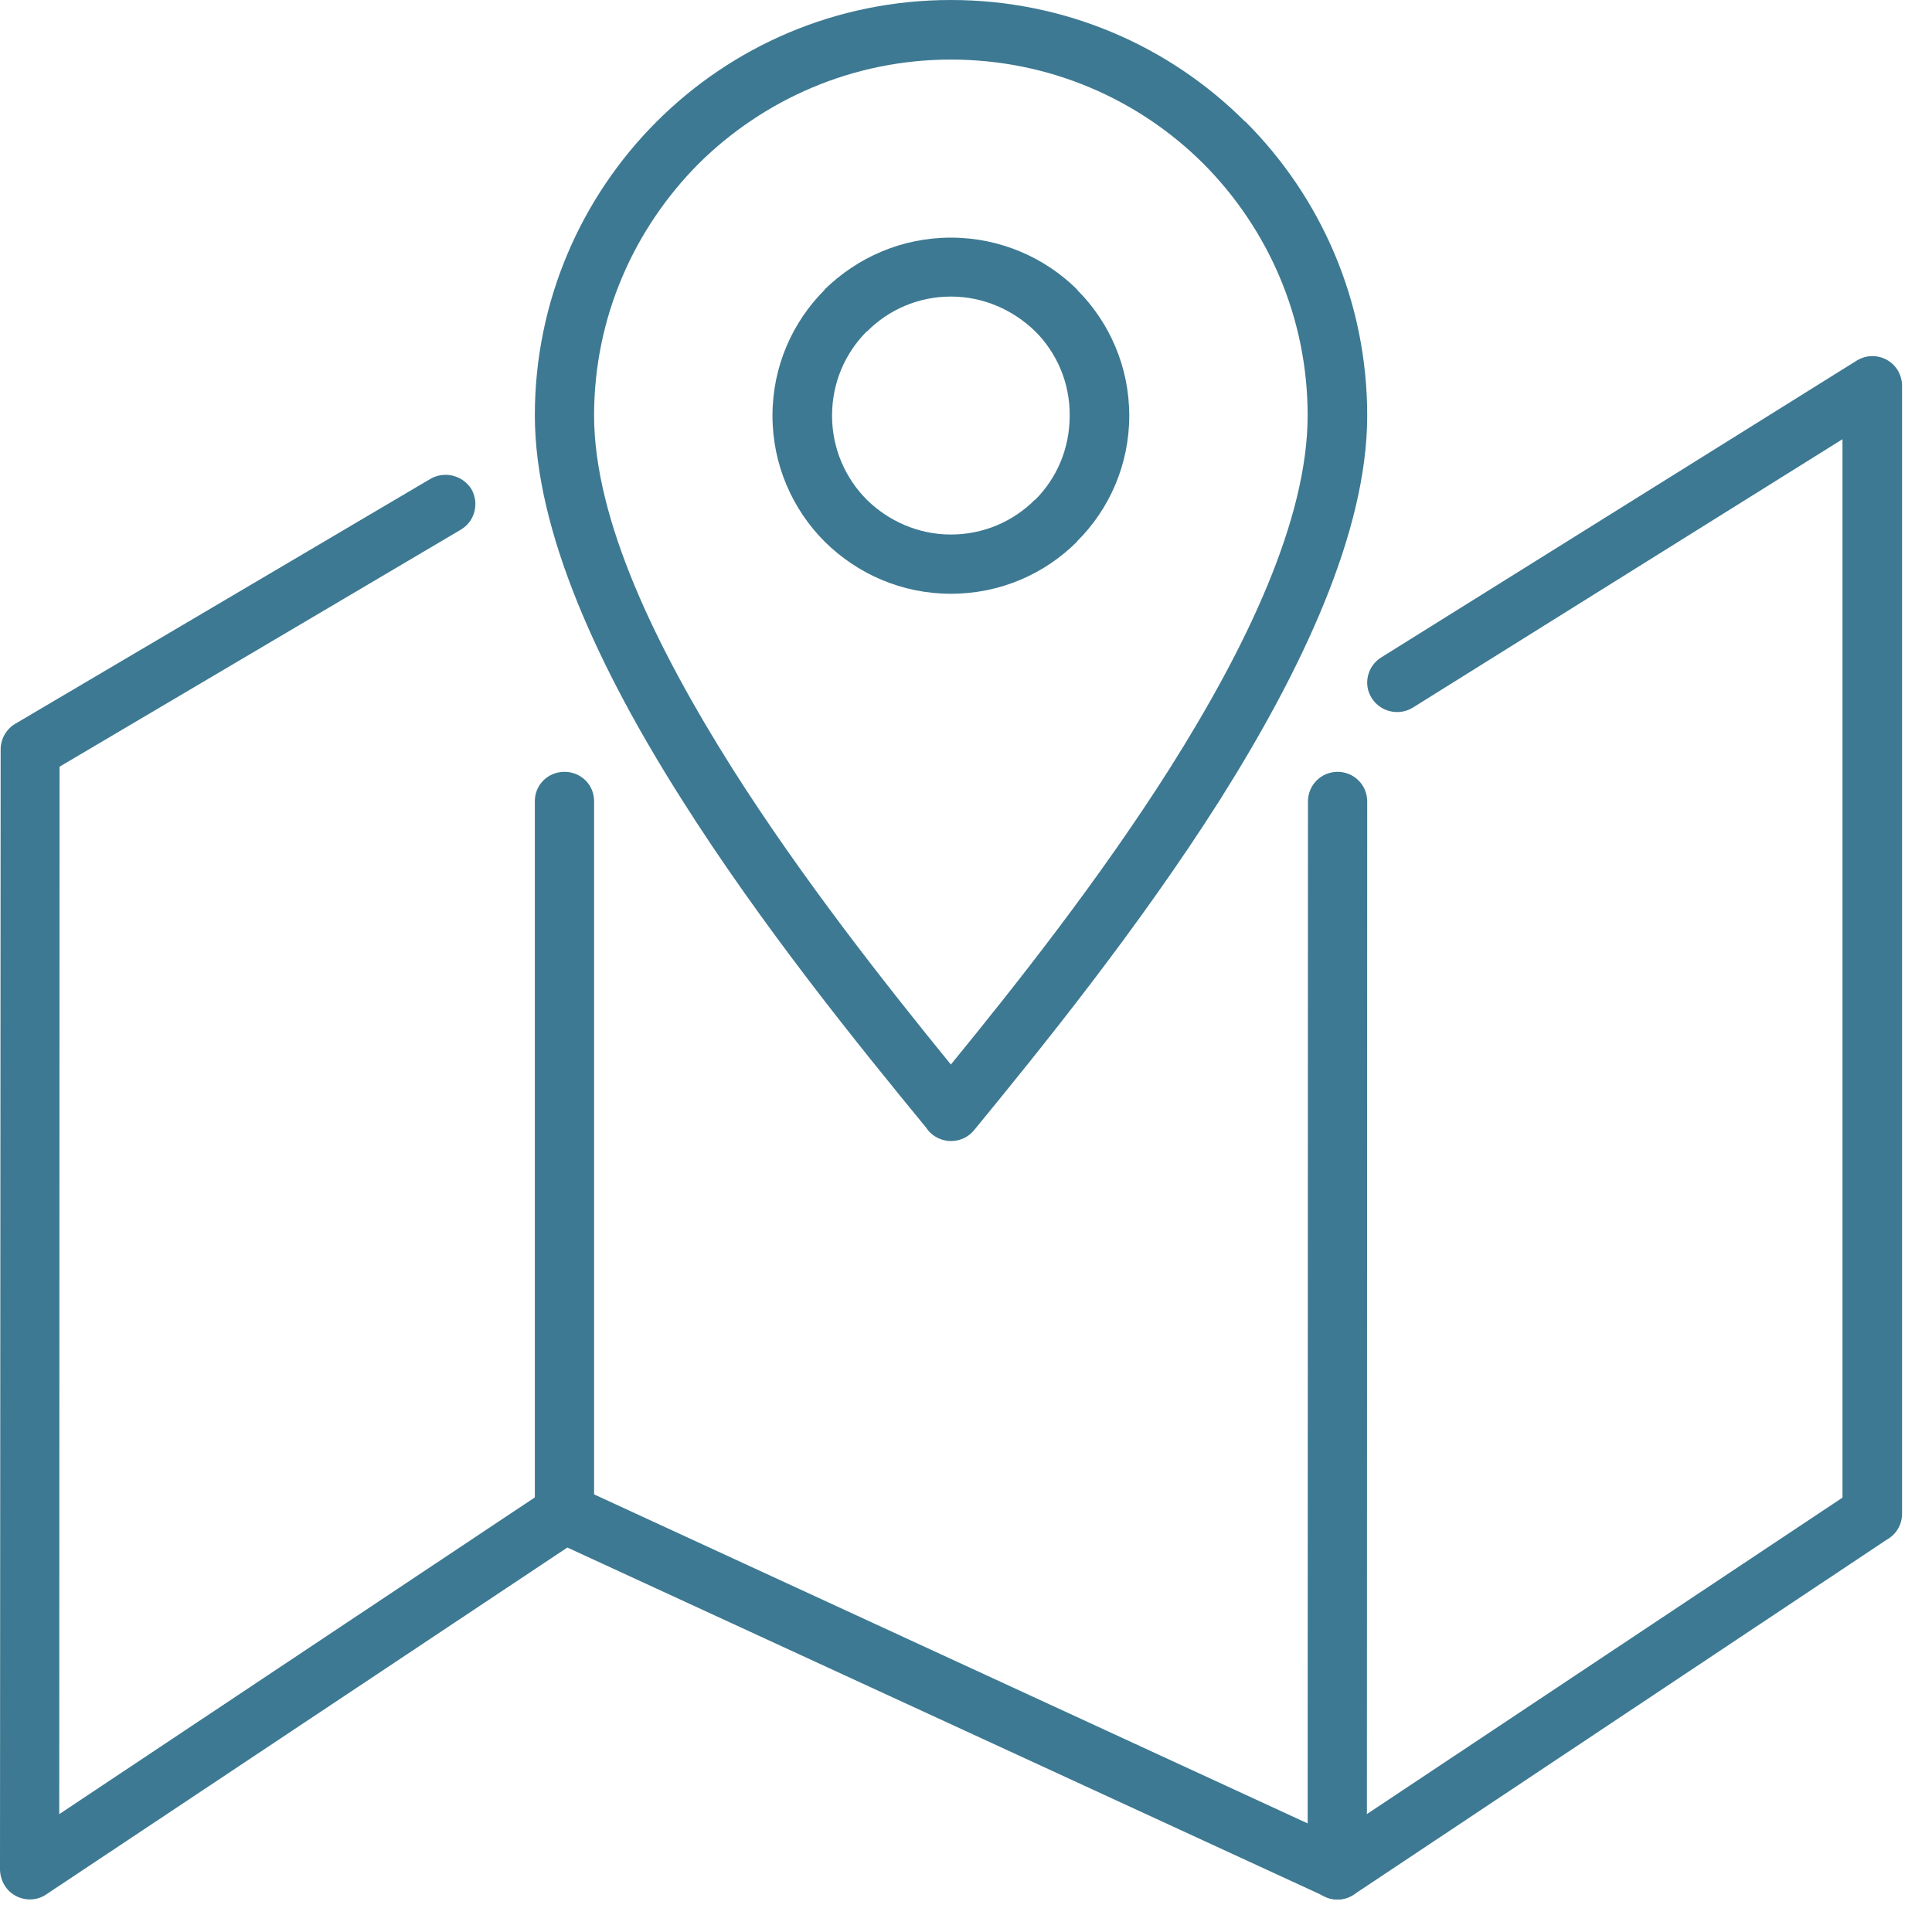 <?xml version="1.0" encoding="utf-8"?>
<!-- Generator: Adobe Illustrator 21.0.2, SVG Export Plug-In . SVG Version: 6.00 Build 0)  -->
<svg version="1.1" id="Layer_1" xmlns="http://www.w3.org/2000/svg" xmlns:xlink="http://www.w3.org/1999/xlink" x="0px" y="0px"
	 viewBox="0 0 60 60" style="enable-background:new 0 0 60 60;" xml:space="preserve">
<style type="text/css">
	.st0{fill-rule:evenodd;clip-rule:evenodd;fill:#3D7992;}
</style>
<g>
	<path class="st0" d="M43.87,21.98c-0.43,0.26-1,0.13-1.27-0.3c-0.27-0.42-0.14-0.99,0.29-1.26l14.77-9.22
		c0.43-0.27,1-0.14,1.27,0.29c0.09,0.15,0.14,0.32,0.14,0.49v35.03c0,0.35-0.19,0.65-0.48,0.81L42.04,58.84
		c-0.27,0.18-0.61,0.2-0.89,0.06L17.62,48.06L1.44,58.83c-0.42,0.29-1,0.17-1.28-0.25C0.04,58.4-0.01,58.18,0,57.98l0.02-34.7
		c0-0.34,0.18-0.64,0.45-0.8l12.9-7.61c0.44-0.25,1-0.11,1.27,0.32c0.25,0.44,0.11,1-0.33,1.26L1.85,23.81L1.84,56.34l15.18-10.11
		v0.01c0.25-0.18,0.59-0.22,0.89-0.08l23.53,10.85l15.78-10.5V13.64L43.87,21.98z M43.87,21.98"/>
	<path class="st0" d="M29.53,0c3.57,0,6.8,1.44,9.14,3.78h0.01c2.34,2.34,3.78,5.57,3.78,9.13c0,3.61-2.03,7.9-4.58,11.94
		c-2.52,3.97-5.53,7.69-7.63,10.25c-0.32,0.39-0.9,0.45-1.3,0.13c-0.07-0.06-0.13-0.12-0.18-0.2c-2.11-2.57-5.11-6.27-7.59-10.19
		c-2.56-4.03-4.57-8.33-4.57-11.94c0-3.56,1.45-6.79,3.78-9.12C22.73,1.44,25.96,0,29.53,0L29.53,0z M37.37,5.08
		c-2.01-2-4.78-3.23-7.84-3.23c-3.05,0-5.82,1.24-7.83,3.23c-2,2.01-3.25,4.77-3.25,7.82c0,3.22,1.9,7.17,4.29,10.96
		c2.18,3.44,4.78,6.73,6.79,9.2c2.02-2.47,4.62-5.76,6.8-9.2c2.39-3.78,4.28-7.74,4.28-10.96C40.61,9.85,39.37,7.09,37.37,5.08
		L37.37,5.08z M37.37,5.08"/>
	<path class="st0" d="M29.53,7.38c1.53,0,2.92,0.62,3.92,1.61V9c1,1,1.62,2.38,1.62,3.91c0,1.52-0.62,2.91-1.62,3.9v0.01
		c-1,1-2.38,1.62-3.92,1.62c-1.53,0-2.91-0.62-3.92-1.62c-1-1-1.62-2.39-1.62-3.91c0-1.53,0.62-2.91,1.62-3.91V8.99
		C26.62,8,28,7.38,29.53,7.38L29.53,7.38z M32.15,10.29L32.15,10.29c-0.68-0.66-1.6-1.08-2.62-1.08c-1.01,0-1.94,0.41-2.61,1.09
		v-0.01c-0.67,0.67-1.08,1.59-1.08,2.62c0,1.01,0.41,1.94,1.08,2.61c0.67,0.66,1.6,1.08,2.61,1.08c1.02,0,1.94-0.41,2.61-1.08h0.01
		c0.67-0.67,1.07-1.59,1.07-2.61C33.23,11.89,32.82,10.96,32.15,10.29L32.15,10.29z M32.15,10.29"/>
	<path class="st0" d="M42.45,58.07c0,0.51-0.41,0.92-0.92,0.92c-0.51,0-0.92-0.41-0.92-0.92l0.01-33.18c0-0.51,0.41-0.92,0.92-0.92
		c0.51,0,0.92,0.41,0.92,0.92L42.45,58.07z M42.45,58.07"/>
	<path class="st0" d="M18.45,46.6c0,0.51-0.41,0.92-0.92,0.92c-0.51,0-0.92-0.41-0.92-0.92V24.88c0-0.51,0.41-0.91,0.92-0.91
		c0.51,0,0.92,0.4,0.92,0.91V46.6z M18.45,46.6"/>
</g>
</svg>
